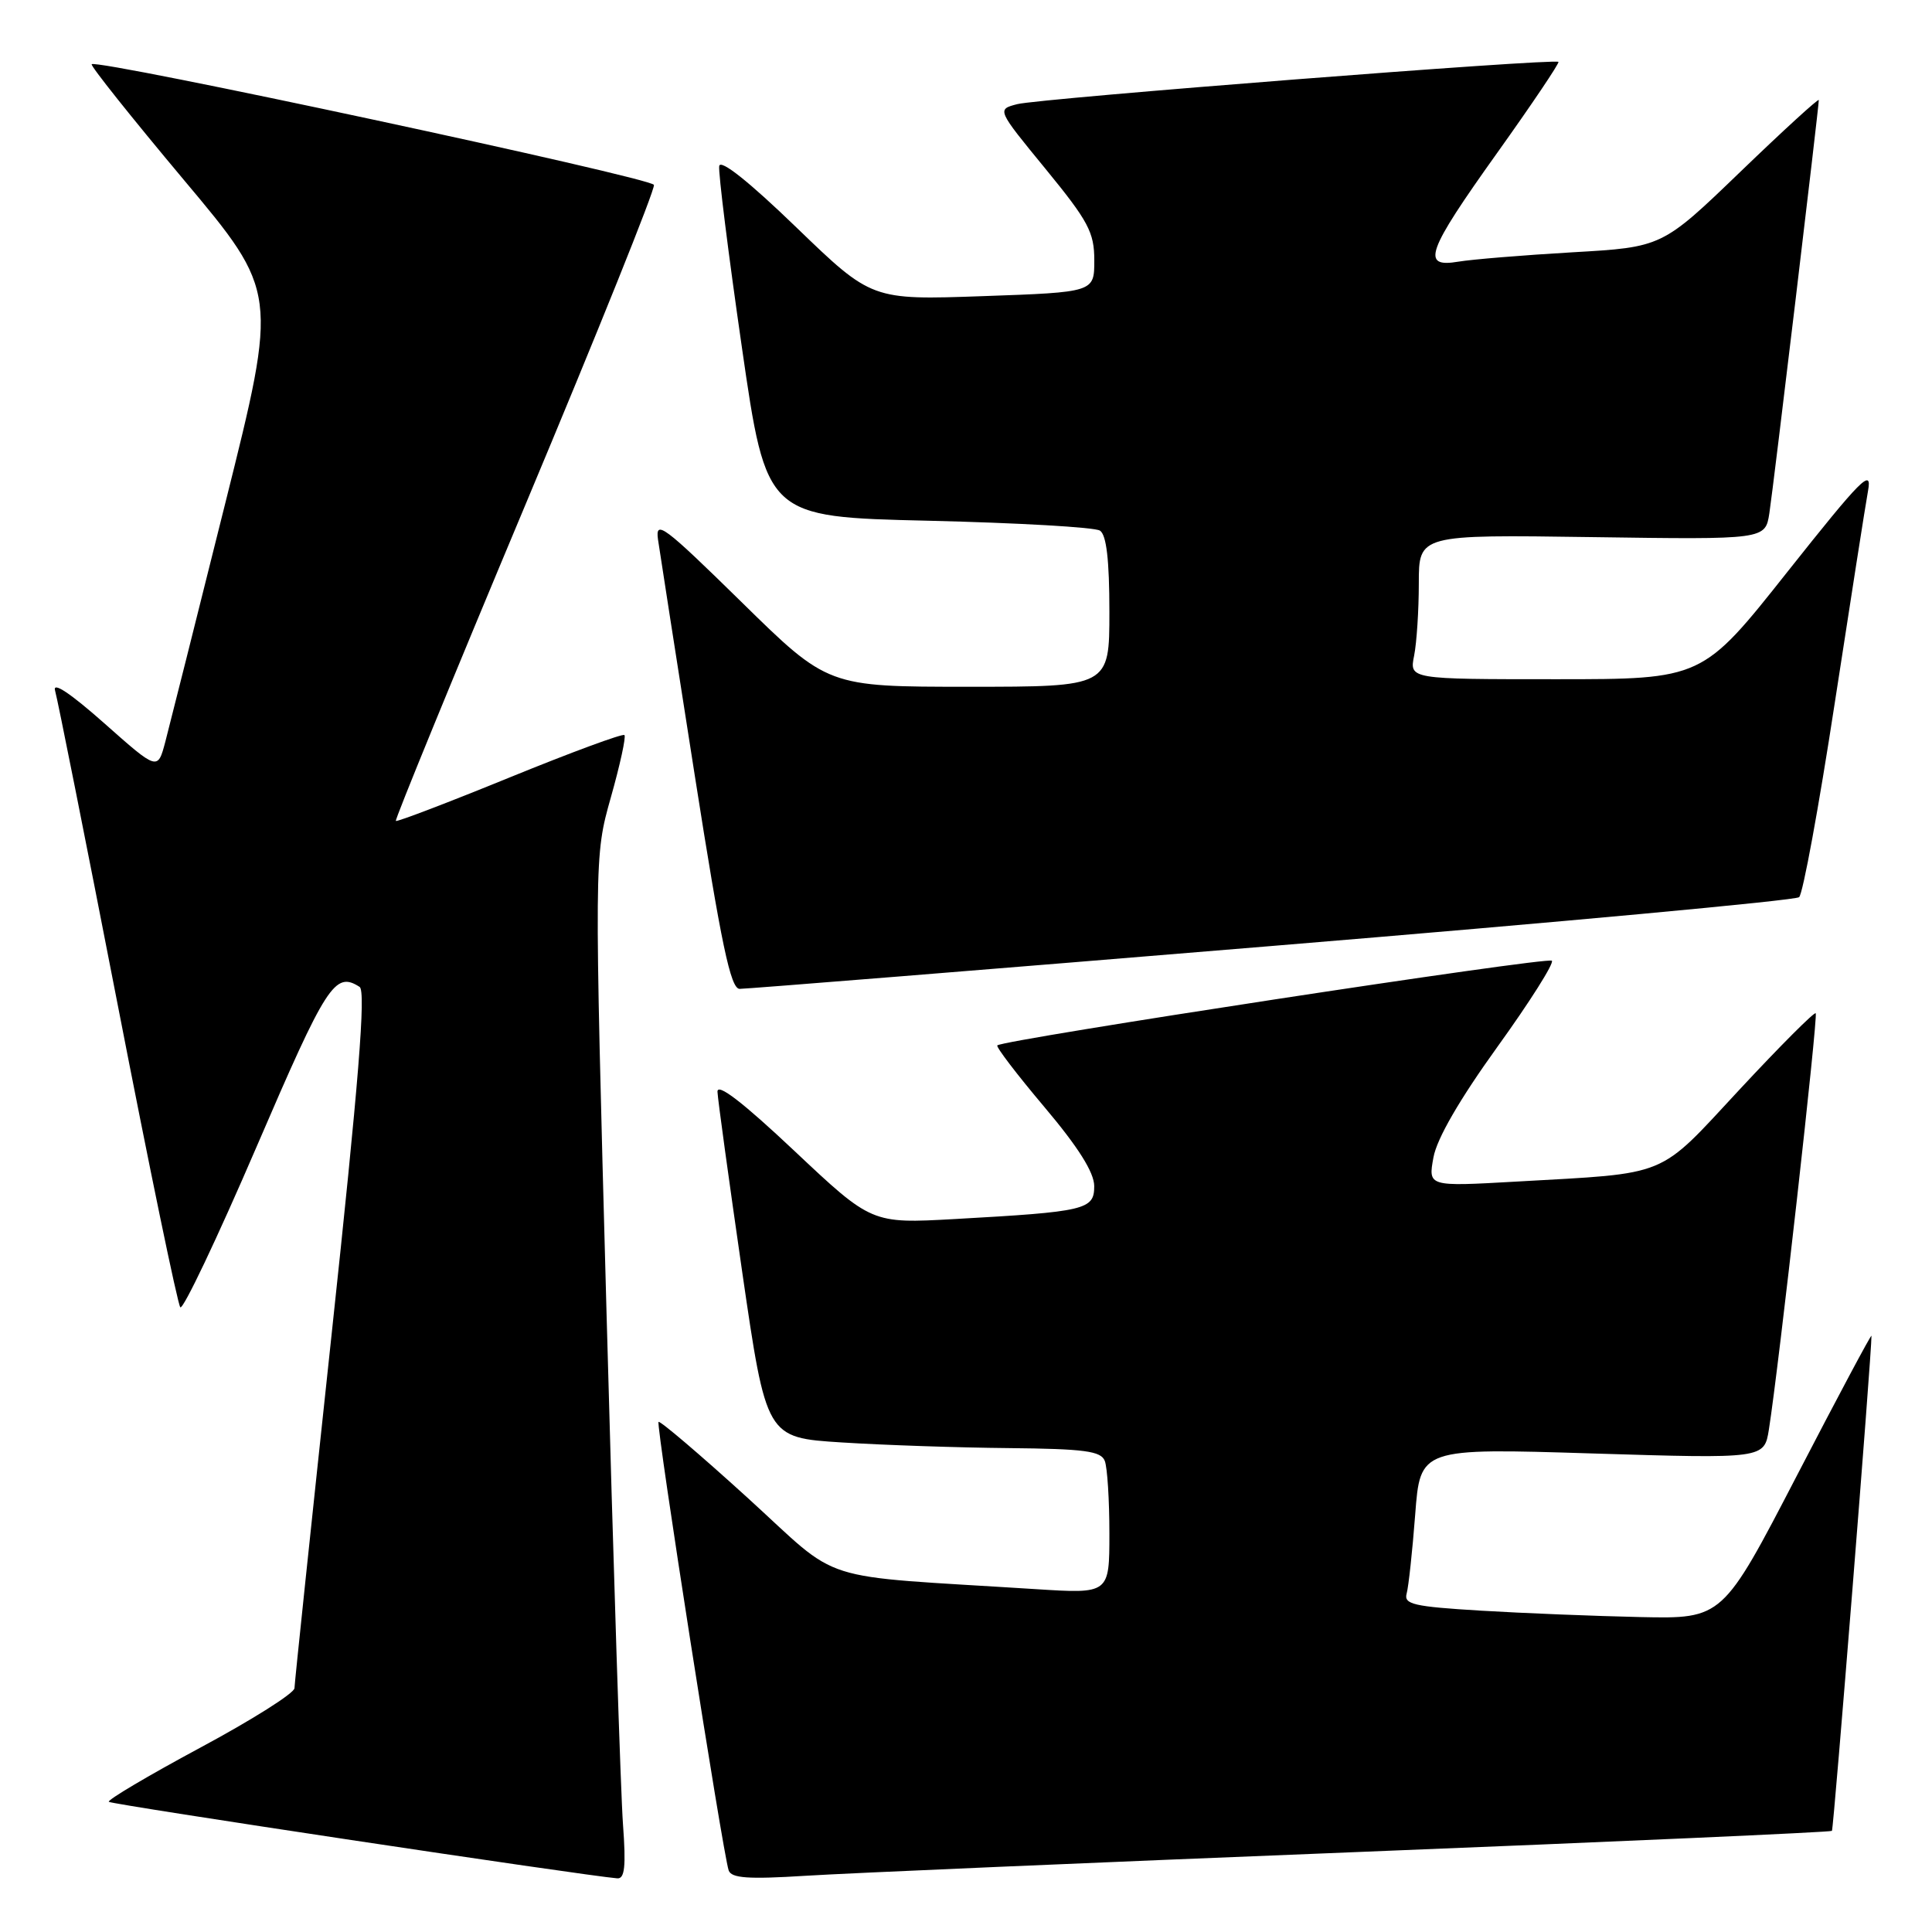 <?xml version="1.0" encoding="UTF-8" standalone="no"?>
<!DOCTYPE svg PUBLIC "-//W3C//DTD SVG 1.1//EN" "http://www.w3.org/Graphics/SVG/1.1/DTD/svg11.dtd" >
<svg xmlns="http://www.w3.org/2000/svg" xmlns:xlink="http://www.w3.org/1999/xlink" version="1.1" viewBox="0 0 256 256">
 <g >
 <path fill="currentColor"
d=" M 82.55 241.75 C 82.25 237.76 81.27 207.28 80.37 174.00 C 78.73 113.50 78.73 113.50 80.94 105.66 C 82.16 101.35 82.97 97.63 82.74 97.40 C 82.51 97.17 75.66 99.70 67.52 103.02 C 59.39 106.34 52.60 108.93 52.45 108.78 C 52.30 108.63 60.00 89.83 69.57 67.00 C 79.14 44.17 86.83 25.05 86.65 24.50 C 86.35 23.55 12.89 7.78 12.15 8.51 C 11.96 8.71 17.44 15.58 24.32 23.79 C 36.84 38.71 36.84 38.71 29.87 66.60 C 26.04 81.95 22.45 96.21 21.90 98.31 C 20.89 102.11 20.89 102.11 13.81 95.83 C 9.29 91.83 6.93 90.26 7.30 91.52 C 7.62 92.61 11.34 111.28 15.57 133.00 C 19.79 154.72 23.54 172.82 23.89 173.22 C 24.25 173.61 28.79 164.05 33.99 151.97 C 43.29 130.36 44.37 128.67 47.65 130.77 C 48.50 131.31 47.53 143.40 43.92 177.00 C 41.24 202.03 39.03 223.04 39.02 223.69 C 39.01 224.35 33.37 227.91 26.49 231.60 C 19.61 235.30 14.18 238.52 14.42 238.75 C 14.77 239.11 77.27 248.51 81.79 248.89 C 82.78 248.97 82.96 247.32 82.55 241.75 Z  M 179.46 245.42 C 214.10 244.04 242.57 242.77 242.74 242.60 C 242.97 242.36 248.02 179.20 247.98 177.00 C 247.97 176.72 243.53 185.05 238.11 195.50 C 228.25 214.50 228.25 214.50 217.37 214.27 C 211.39 214.14 201.87 213.76 196.21 213.42 C 187.30 212.88 185.99 212.58 186.39 211.15 C 186.64 210.24 187.15 205.54 187.52 200.69 C 188.19 191.88 188.19 191.88 210.98 192.59 C 233.77 193.29 233.77 193.29 234.39 189.40 C 235.70 181.12 240.93 134.60 240.59 134.26 C 240.40 134.06 235.86 138.61 230.52 144.35 C 219.51 156.19 221.42 155.40 200.86 156.57 C 189.23 157.23 189.23 157.23 189.94 153.36 C 190.39 150.87 193.41 145.66 198.43 138.69 C 202.71 132.75 205.95 127.62 205.63 127.30 C 205.08 126.74 132.90 137.77 132.15 138.52 C 131.95 138.71 134.76 142.39 138.39 146.69 C 142.88 152.01 144.98 155.35 144.99 157.16 C 145.00 160.30 143.87 160.56 126.50 161.53 C 115.50 162.14 115.50 162.14 105.25 152.49 C 98.39 146.03 95.02 143.44 95.07 144.67 C 95.11 145.68 96.59 156.40 98.34 168.50 C 101.54 190.50 101.54 190.50 111.52 191.13 C 117.01 191.48 126.96 191.82 133.64 191.88 C 143.72 191.98 145.89 192.27 146.39 193.58 C 146.73 194.45 147.00 198.77 147.00 203.18 C 147.00 211.19 147.00 211.19 137.25 210.57 C 107.42 208.67 111.82 210.07 99.03 198.44 C 92.75 192.73 87.45 188.22 87.26 188.41 C 86.89 188.77 95.76 245.47 96.55 247.83 C 96.90 248.87 99.11 249.03 106.75 248.55 C 112.11 248.21 144.83 246.80 179.46 245.42 Z  M 168.50 125.35 C 206.45 122.22 237.90 119.31 238.39 118.88 C 238.89 118.46 241.00 106.95 243.09 93.31 C 245.19 79.66 247.18 66.92 247.53 65.00 C 248.08 61.97 246.65 63.41 236.86 75.75 C 225.57 90.00 225.57 90.00 206.16 90.00 C 186.75 90.00 186.75 90.00 187.38 86.87 C 187.72 85.16 188.00 80.84 188.00 77.29 C 188.00 70.84 188.00 70.84 210.96 71.17 C 233.91 71.50 233.91 71.50 234.45 68.00 C 234.98 64.56 241.00 14.25 241.00 13.26 C 241.00 12.98 236.33 17.25 230.62 22.75 C 220.24 32.75 220.24 32.75 208.37 33.43 C 201.84 33.81 195.04 34.37 193.25 34.67 C 188.25 35.52 189.01 33.39 198.39 20.25 C 203.00 13.79 206.65 8.36 206.50 8.20 C 206.06 7.70 137.73 13.04 134.79 13.80 C 132.08 14.50 132.08 14.50 138.54 22.38 C 144.22 29.32 145.00 30.78 145.00 34.50 C 145.00 38.72 145.00 38.72 130.25 39.24 C 115.50 39.76 115.50 39.76 105.52 30.13 C 99.24 24.06 95.46 21.06 95.30 22.00 C 95.16 22.82 96.51 33.62 98.30 46.00 C 101.55 68.50 101.55 68.50 123.03 69.00 C 134.84 69.28 145.06 69.86 145.75 70.31 C 146.61 70.87 147.00 74.20 147.00 81.06 C 147.00 91.00 147.00 91.00 128.35 91.00 C 109.69 91.00 109.69 91.00 98.23 79.75 C 87.93 69.65 86.81 68.81 87.19 71.50 C 87.43 73.15 89.62 87.21 92.06 102.75 C 95.58 125.18 96.81 131.01 98.00 131.03 C 98.82 131.04 130.55 128.49 168.50 125.35 Z "/>
</g>
</svg>